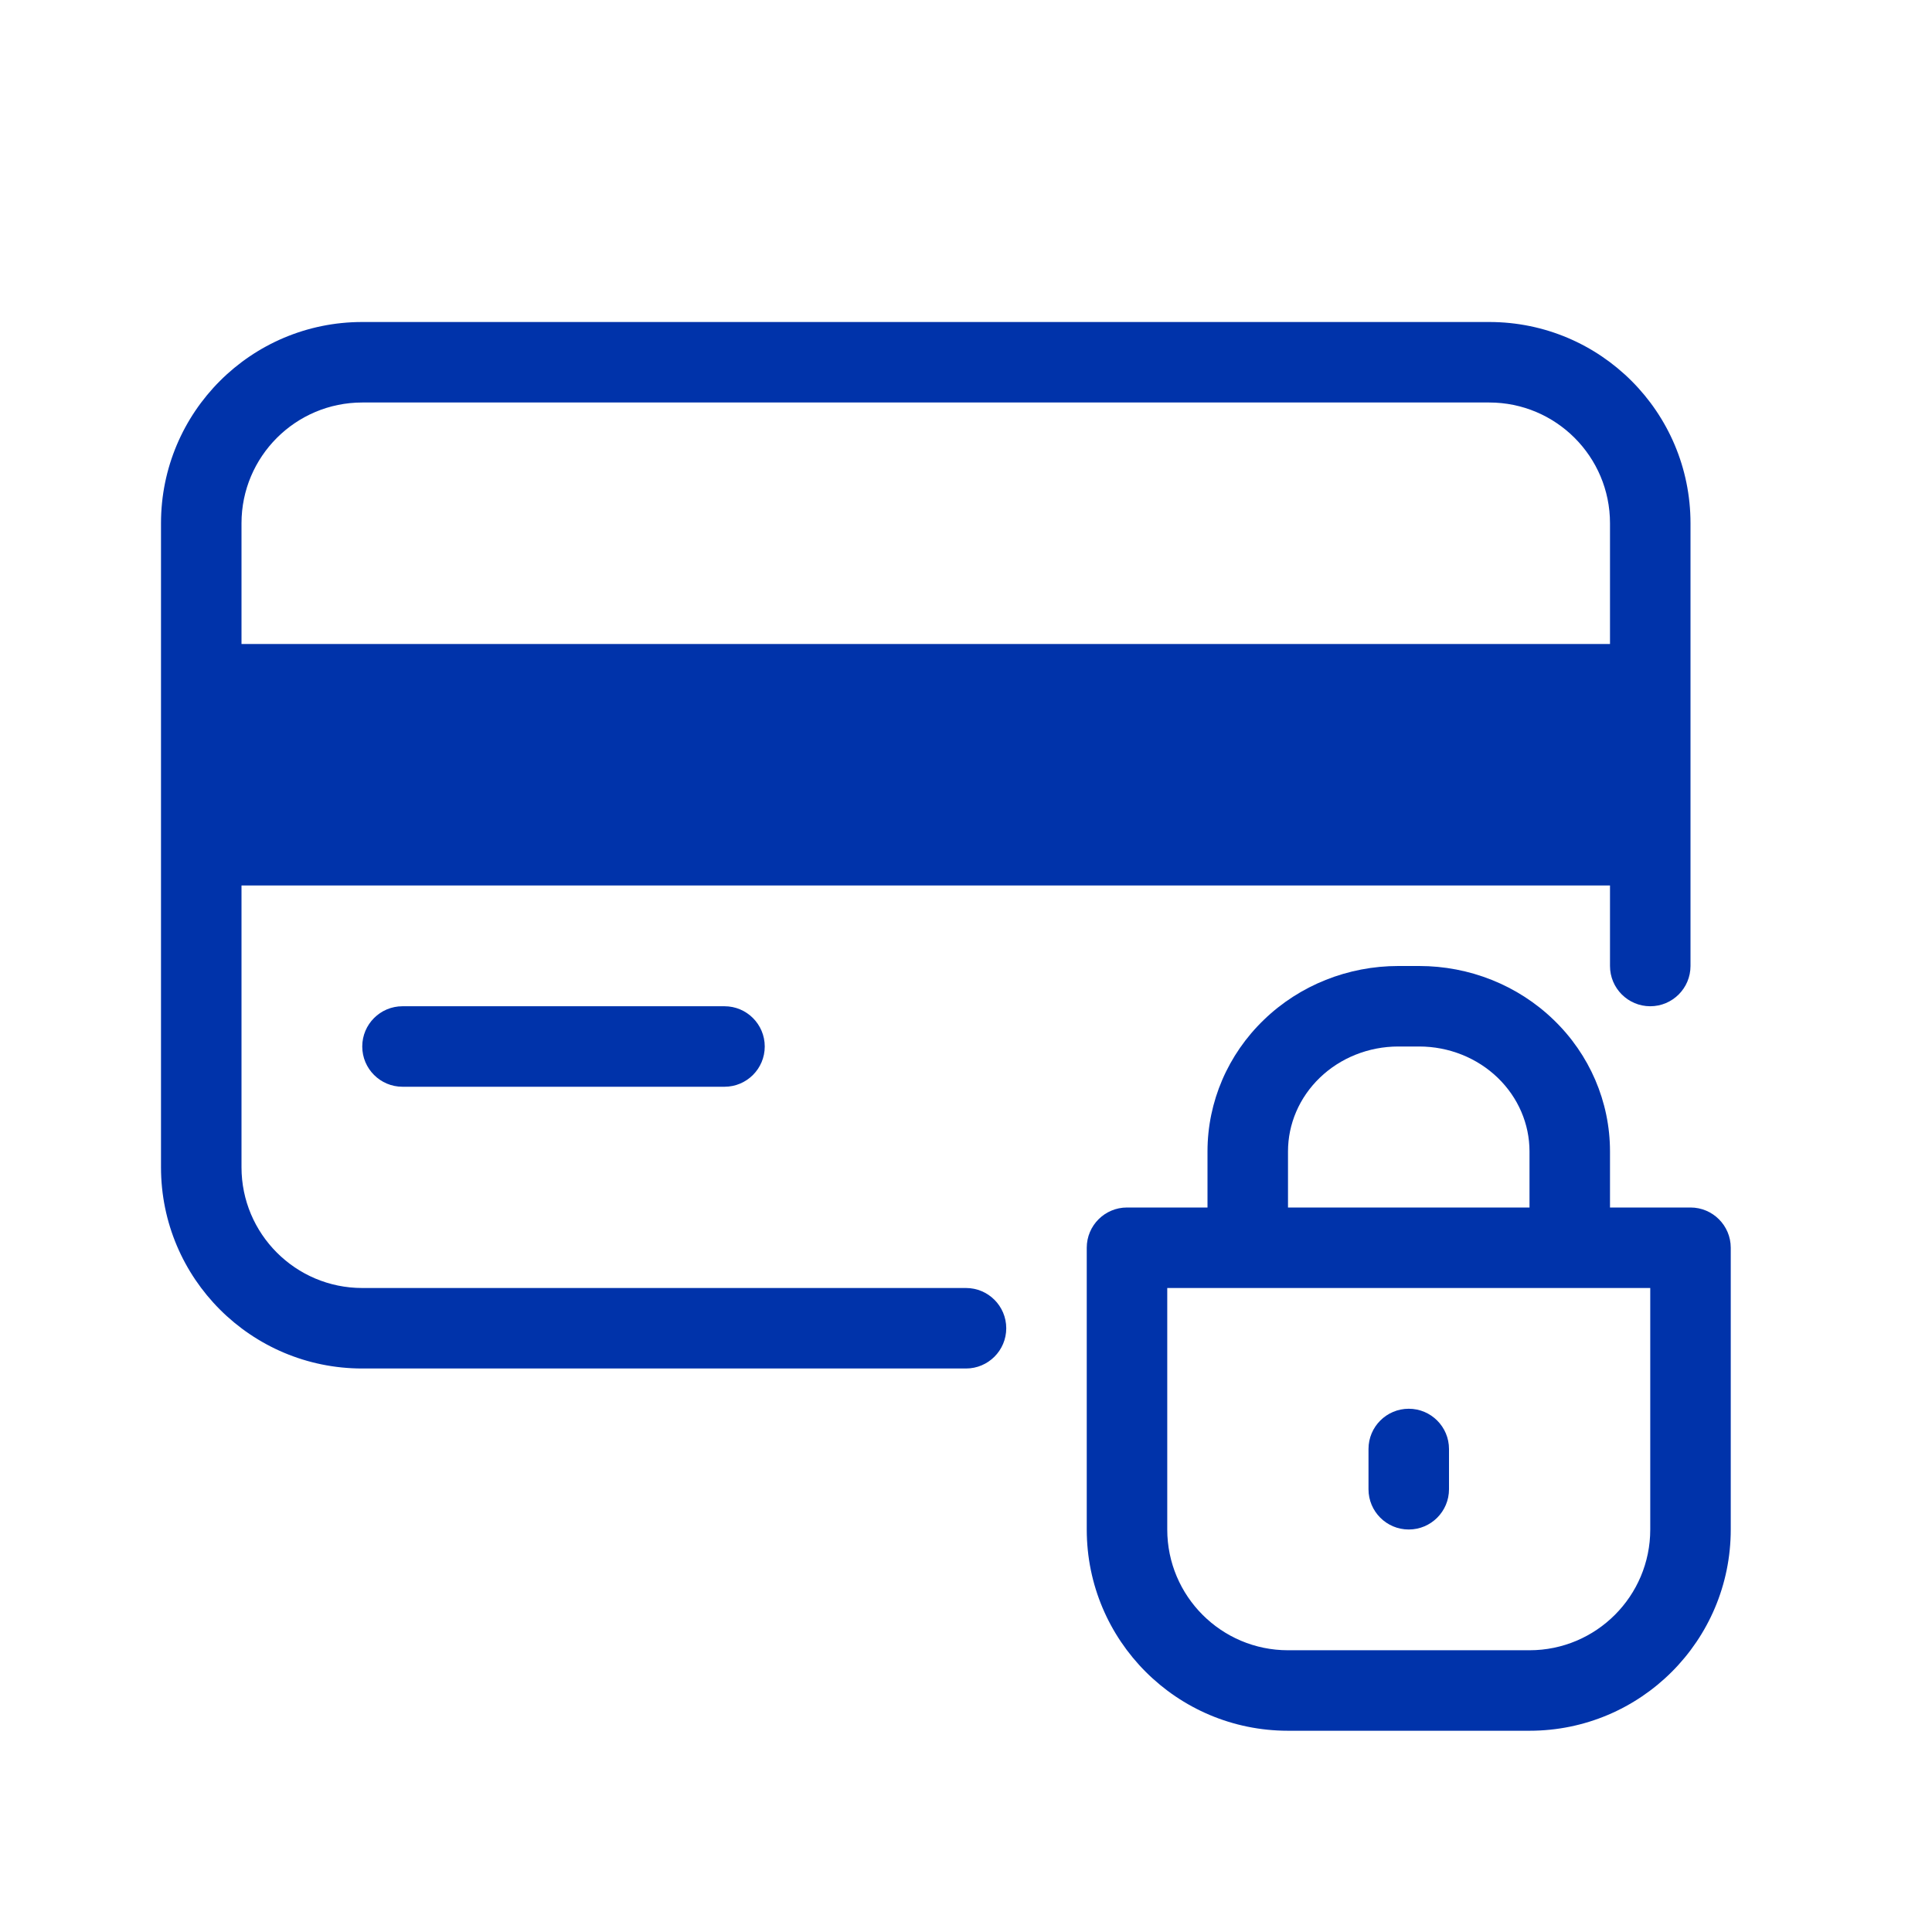 <svg width="24" height="24" viewBox="0 0 24 24" fill="none" xmlns="http://www.w3.org/2000/svg">
<path fill-rule="evenodd" clip-rule="evenodd" d="M4.5 4C3.119 4 2 5.119 2 6.5V14.5C2 15.881 3.119 17 4.5 17H12C12.276 17 12.5 16.776 12.5 16.5C12.5 16.224 12.276 16 12 16H4.5C3.672 16 3 15.328 3 14.5V11H20V12C20 12.276 20.224 12.5 20.5 12.5C20.776 12.5 21 12.276 21 12V6.5C21 5.119 19.881 4 18.5 4H4.5ZM3 6.5C3 5.672 3.672 5 4.5 5H18.5C19.328 5 20 5.672 20 6.5V8H3V6.5Z" fill="#0033AA"/>
<path d="M4.5 13C4.5 12.724 4.724 12.5 5 12.5H9C9.276 12.5 9.5 12.724 9.5 13C9.5 13.276 9.276 13.5 9 13.5H5C4.724 13.5 4.5 13.276 4.5 13Z" fill="#0033AA"/>
<path d="M18 18C18 17.724 17.776 17.5 17.5 17.5C17.224 17.5 17 17.724 17 18V18.5C17 18.776 17.224 19 17.5 19C17.776 19 18 18.776 18 18.5V18Z" fill="#0033AA"/>
<path fill-rule="evenodd" clip-rule="evenodd" d="M15.701 12.668C16.146 12.238 16.747 12 17.37 12H17.63C18.253 12 18.854 12.238 19.299 12.668C19.746 13.098 20 13.686 20 14.303V15H21C21.276 15 21.5 15.224 21.5 15.5V19C21.5 20.381 20.381 21.5 19 21.5H16C14.619 21.5 13.5 20.381 13.5 19V15.5C13.5 15.224 13.724 15 14 15H15V14.303C15 13.686 15.254 13.098 15.701 12.668ZM18.605 13.388C18.86 13.634 19 13.963 19 14.303V15H16V14.303C16 13.963 16.14 13.634 16.395 13.388C16.65 13.142 17.001 13 17.37 13H17.63C17.999 13 18.35 13.142 18.605 13.388ZM16 20.5C15.172 20.5 14.5 19.828 14.5 19V16H20.5V19C20.5 19.828 19.828 20.5 19 20.5H16Z" fill="#0033AA"/>
</svg>
